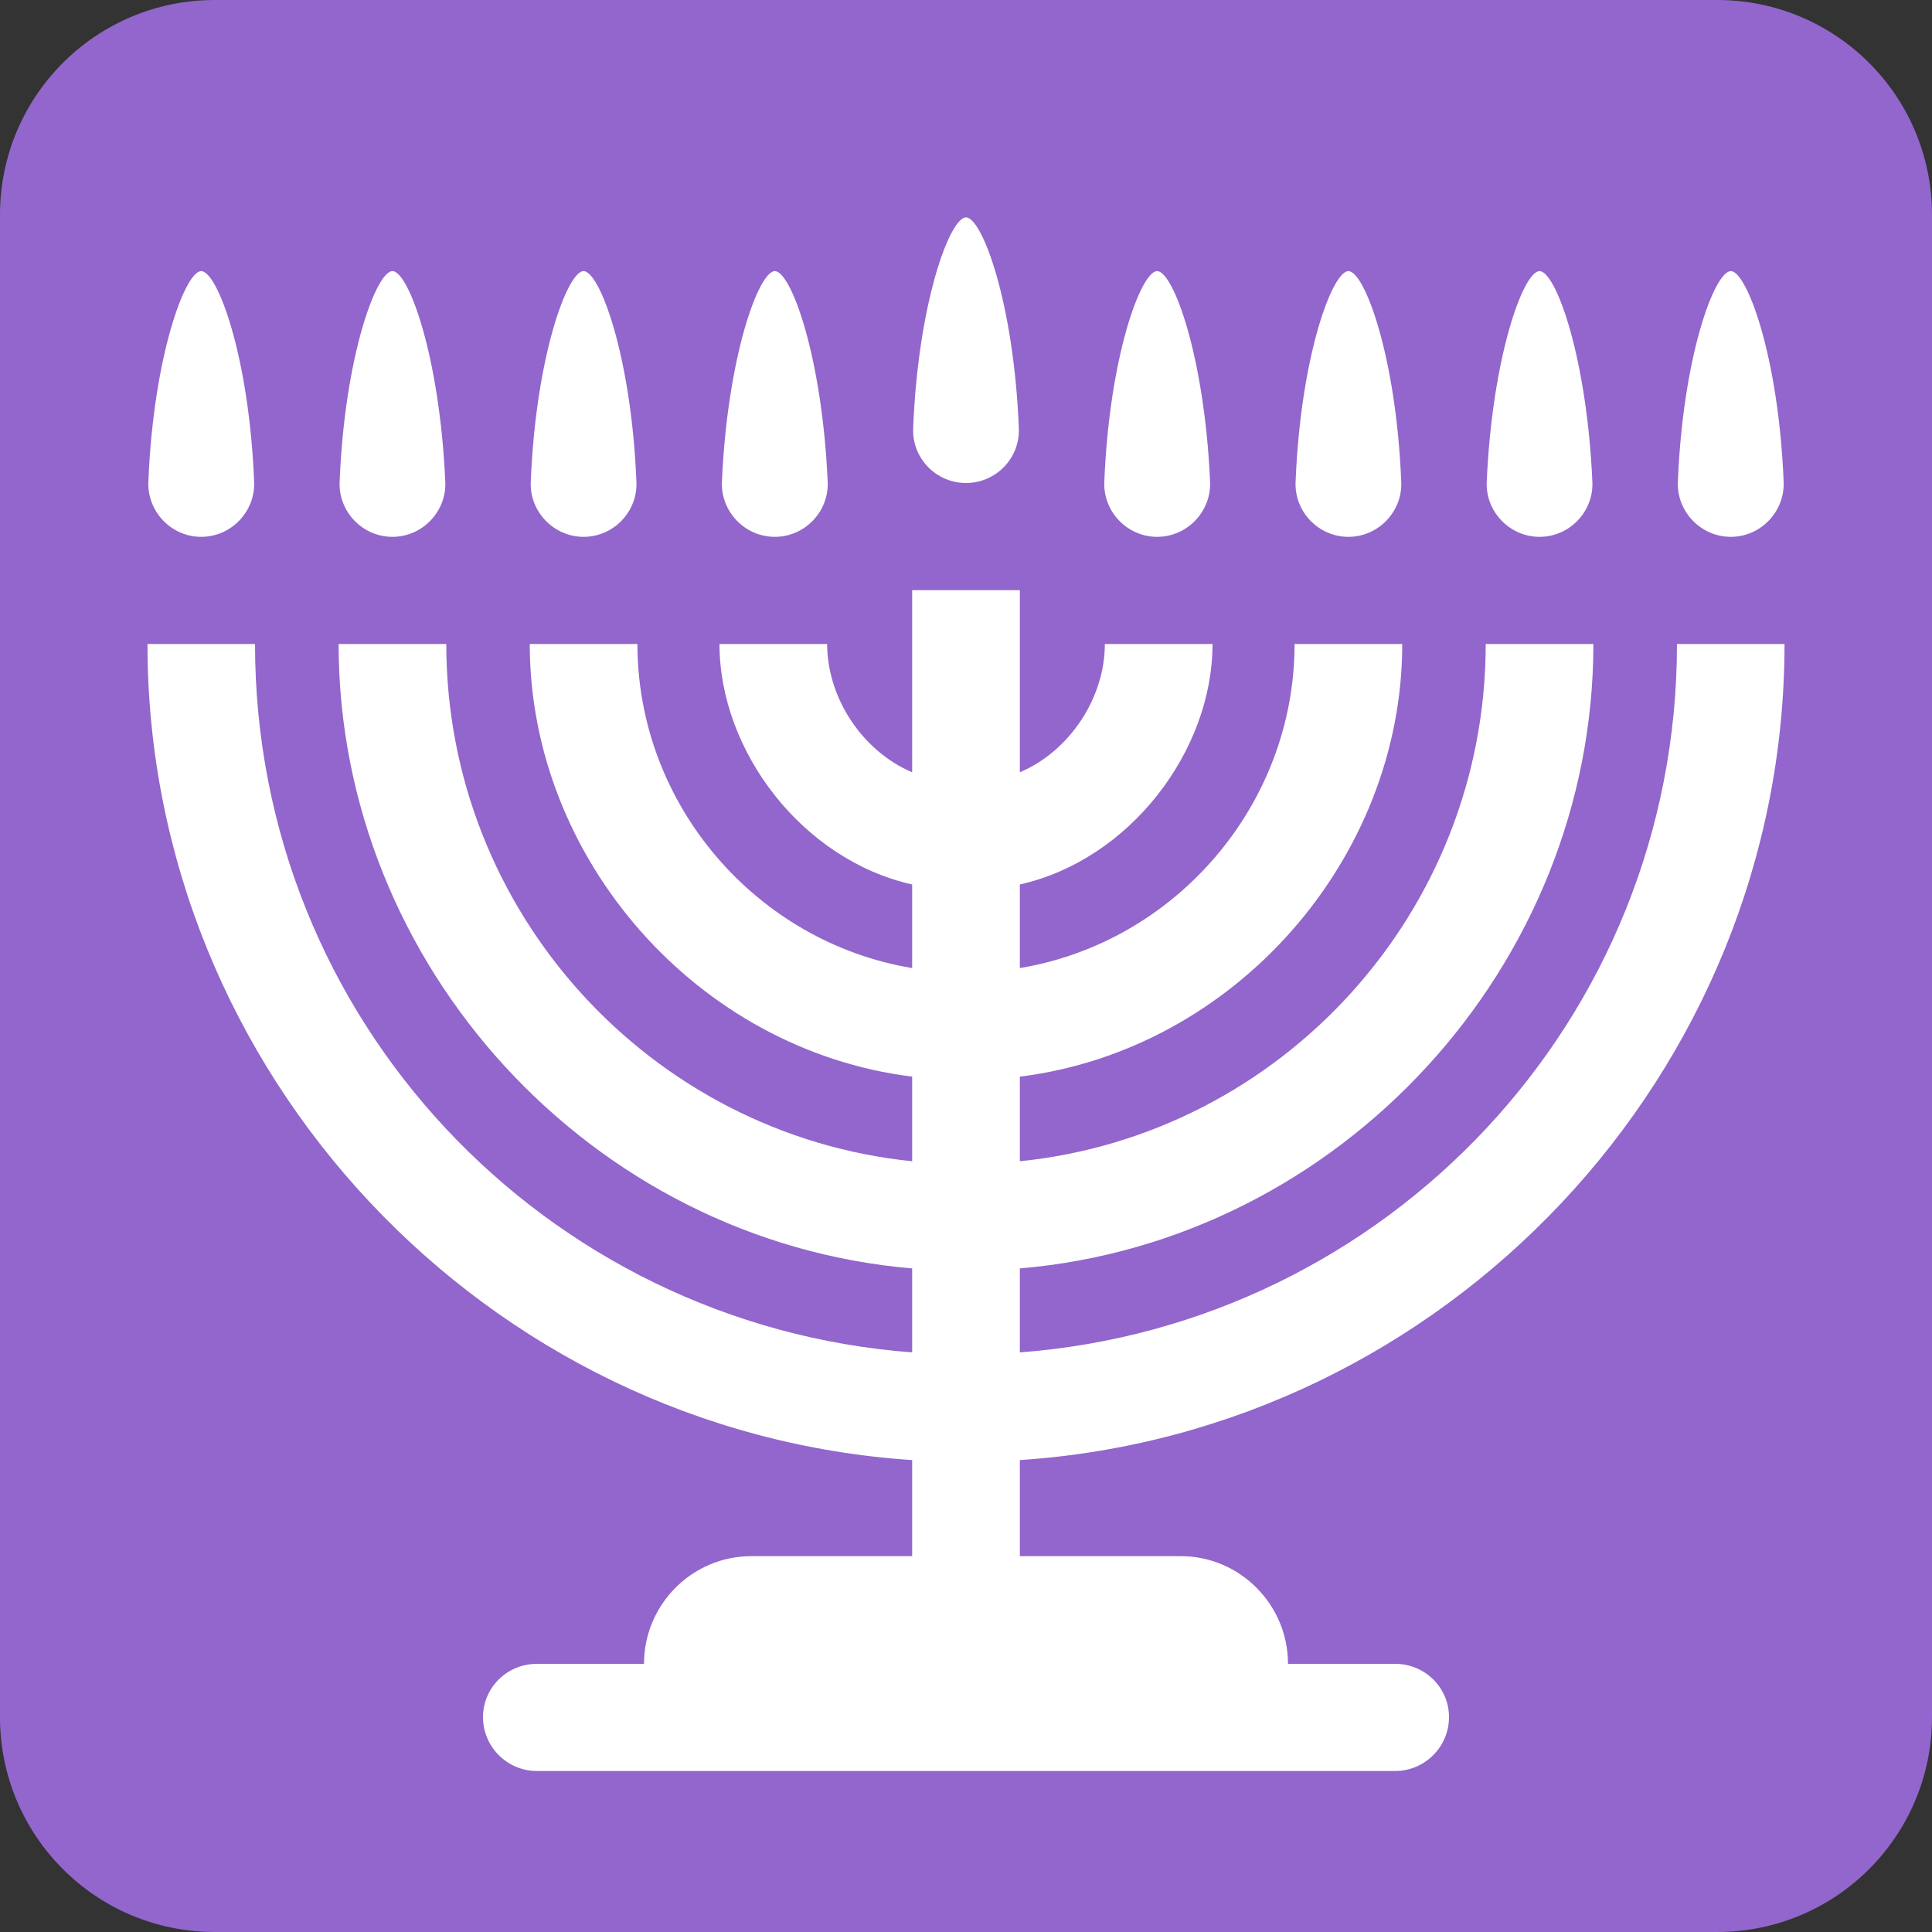 <?xml version="1.0" encoding="UTF-8"?>
<svg xmlns="http://www.w3.org/2000/svg" xmlns:xlink="http://www.w3.org/1999/xlink" width="15pt" height="15pt" viewBox="0 0 15 15" version="1.1">
<rect x="0" y="0" width="15" height="15" fill="#333333" stroke="none"/>
<g id="surface1">
<path style=" stroke:none;fill-rule:nonzero;fill:rgb(57.255%,40%,80%);fill-opacity:1;" d="M 15 13.332 C 15 14.254 14.254 15 13.332 15 L 1.668 15 C 0.746 15 0 14.254 0 13.332 L 0 1.668 C 0 0.746 0.746 0 1.668 0 L 13.332 0 C 14.254 0 15 0.746 15 1.668 Z M 15 13.332 "/>
<path style=" stroke:none;fill-rule:nonzero;fill:rgb(100%,100%,100%);fill-opacity:1;" d="M 13.855 5 L 13.02 5 C 13.02 7.918 10.766 10.285 7.918 10.5 L 7.918 9.848 C 10.406 9.637 12.371 7.5 12.371 5 L 11.535 5 C 11.535 7.082 9.949 8.809 7.918 9.016 L 7.918 8.359 C 9.586 8.152 10.887 6.668 10.887 5 L 10.051 5 C 10.051 6.25 9.125 7.316 7.918 7.516 L 7.918 6.867 C 8.77 6.676 9.414 5.832 9.414 5 L 8.578 5 C 8.578 5.418 8.305 5.832 7.918 5.996 L 7.918 4.582 L 7.082 4.582 L 7.082 5.996 C 6.695 5.832 6.422 5.418 6.422 5 L 5.586 5 C 5.586 5.832 6.23 6.676 7.082 6.867 L 7.082 7.516 C 5.875 7.316 4.949 6.25 4.949 5 L 4.113 5 C 4.113 6.668 5.414 8.152 7.082 8.359 L 7.082 9.016 C 5.051 8.809 3.465 7.082 3.465 5 L 2.629 5 C 2.629 7.5 4.594 9.637 7.082 9.848 L 7.082 10.5 C 4.234 10.285 1.98 7.918 1.98 5 L 1.145 5 C 1.145 8.332 3.773 11.117 7.082 11.336 L 7.082 12.082 L 5.832 12.082 C 5.375 12.082 5 12.457 5 12.918 L 4.168 12.918 C 3.938 12.918 3.75 13.102 3.75 13.332 C 3.75 13.562 3.938 13.75 4.168 13.75 L 10.832 13.75 C 11.062 13.75 11.25 13.562 11.25 13.332 C 11.25 13.102 11.062 12.918 10.832 12.918 L 10 12.918 C 10 12.457 9.625 12.082 9.168 12.082 L 7.918 12.082 L 7.918 11.336 C 11.227 11.117 13.855 8.332 13.855 5 Z M 13.438 2.105 C 13.312 2.105 13.066 2.766 13.027 3.738 C 13.016 3.969 13.203 4.168 13.438 4.168 C 13.672 4.168 13.859 3.969 13.848 3.738 C 13.809 2.766 13.562 2.105 13.438 2.105 Z M 11.953 2.105 C 11.828 2.105 11.586 2.766 11.543 3.738 C 11.531 3.969 11.719 4.168 11.953 4.168 C 12.188 4.168 12.375 3.969 12.363 3.738 C 12.32 2.766 12.078 2.105 11.953 2.105 Z M 10.469 2.105 C 10.344 2.105 10.098 2.766 10.059 3.738 C 10.047 3.969 10.234 4.168 10.469 4.168 C 10.703 4.168 10.891 3.969 10.879 3.738 C 10.84 2.766 10.594 2.105 10.469 2.105 Z M 8.984 2.105 C 8.859 2.105 8.613 2.766 8.574 3.738 C 8.562 3.969 8.75 4.168 8.984 4.168 C 9.219 4.168 9.406 3.969 9.395 3.738 C 9.352 2.766 9.109 2.105 8.984 2.105 Z M 7.5 1.688 C 7.375 1.688 7.129 2.348 7.09 3.32 C 7.078 3.555 7.266 3.75 7.5 3.75 C 7.734 3.75 7.922 3.555 7.91 3.32 C 7.871 2.348 7.625 1.688 7.5 1.688 Z M 6.016 2.105 C 5.891 2.105 5.648 2.766 5.605 3.738 C 5.594 3.969 5.781 4.168 6.016 4.168 C 6.25 4.168 6.438 3.969 6.426 3.738 C 6.383 2.766 6.141 2.105 6.016 2.105 Z M 4.531 2.105 C 4.406 2.105 4.16 2.766 4.121 3.738 C 4.109 3.969 4.297 4.168 4.531 4.168 C 4.766 4.168 4.953 3.969 4.941 3.738 C 4.902 2.766 4.656 2.105 4.531 2.105 Z M 3.047 2.105 C 2.922 2.105 2.676 2.766 2.637 3.738 C 2.625 3.969 2.812 4.168 3.047 4.168 C 3.281 4.168 3.469 3.969 3.457 3.738 C 3.414 2.766 3.172 2.105 3.047 2.105 Z M 1.562 2.105 C 1.438 2.105 1.191 2.766 1.152 3.738 C 1.141 3.969 1.328 4.168 1.562 4.168 C 1.797 4.168 1.984 3.969 1.973 3.738 C 1.934 2.766 1.688 2.105 1.562 2.105 Z M 1.562 2.105 "/>
</g>
</svg>
